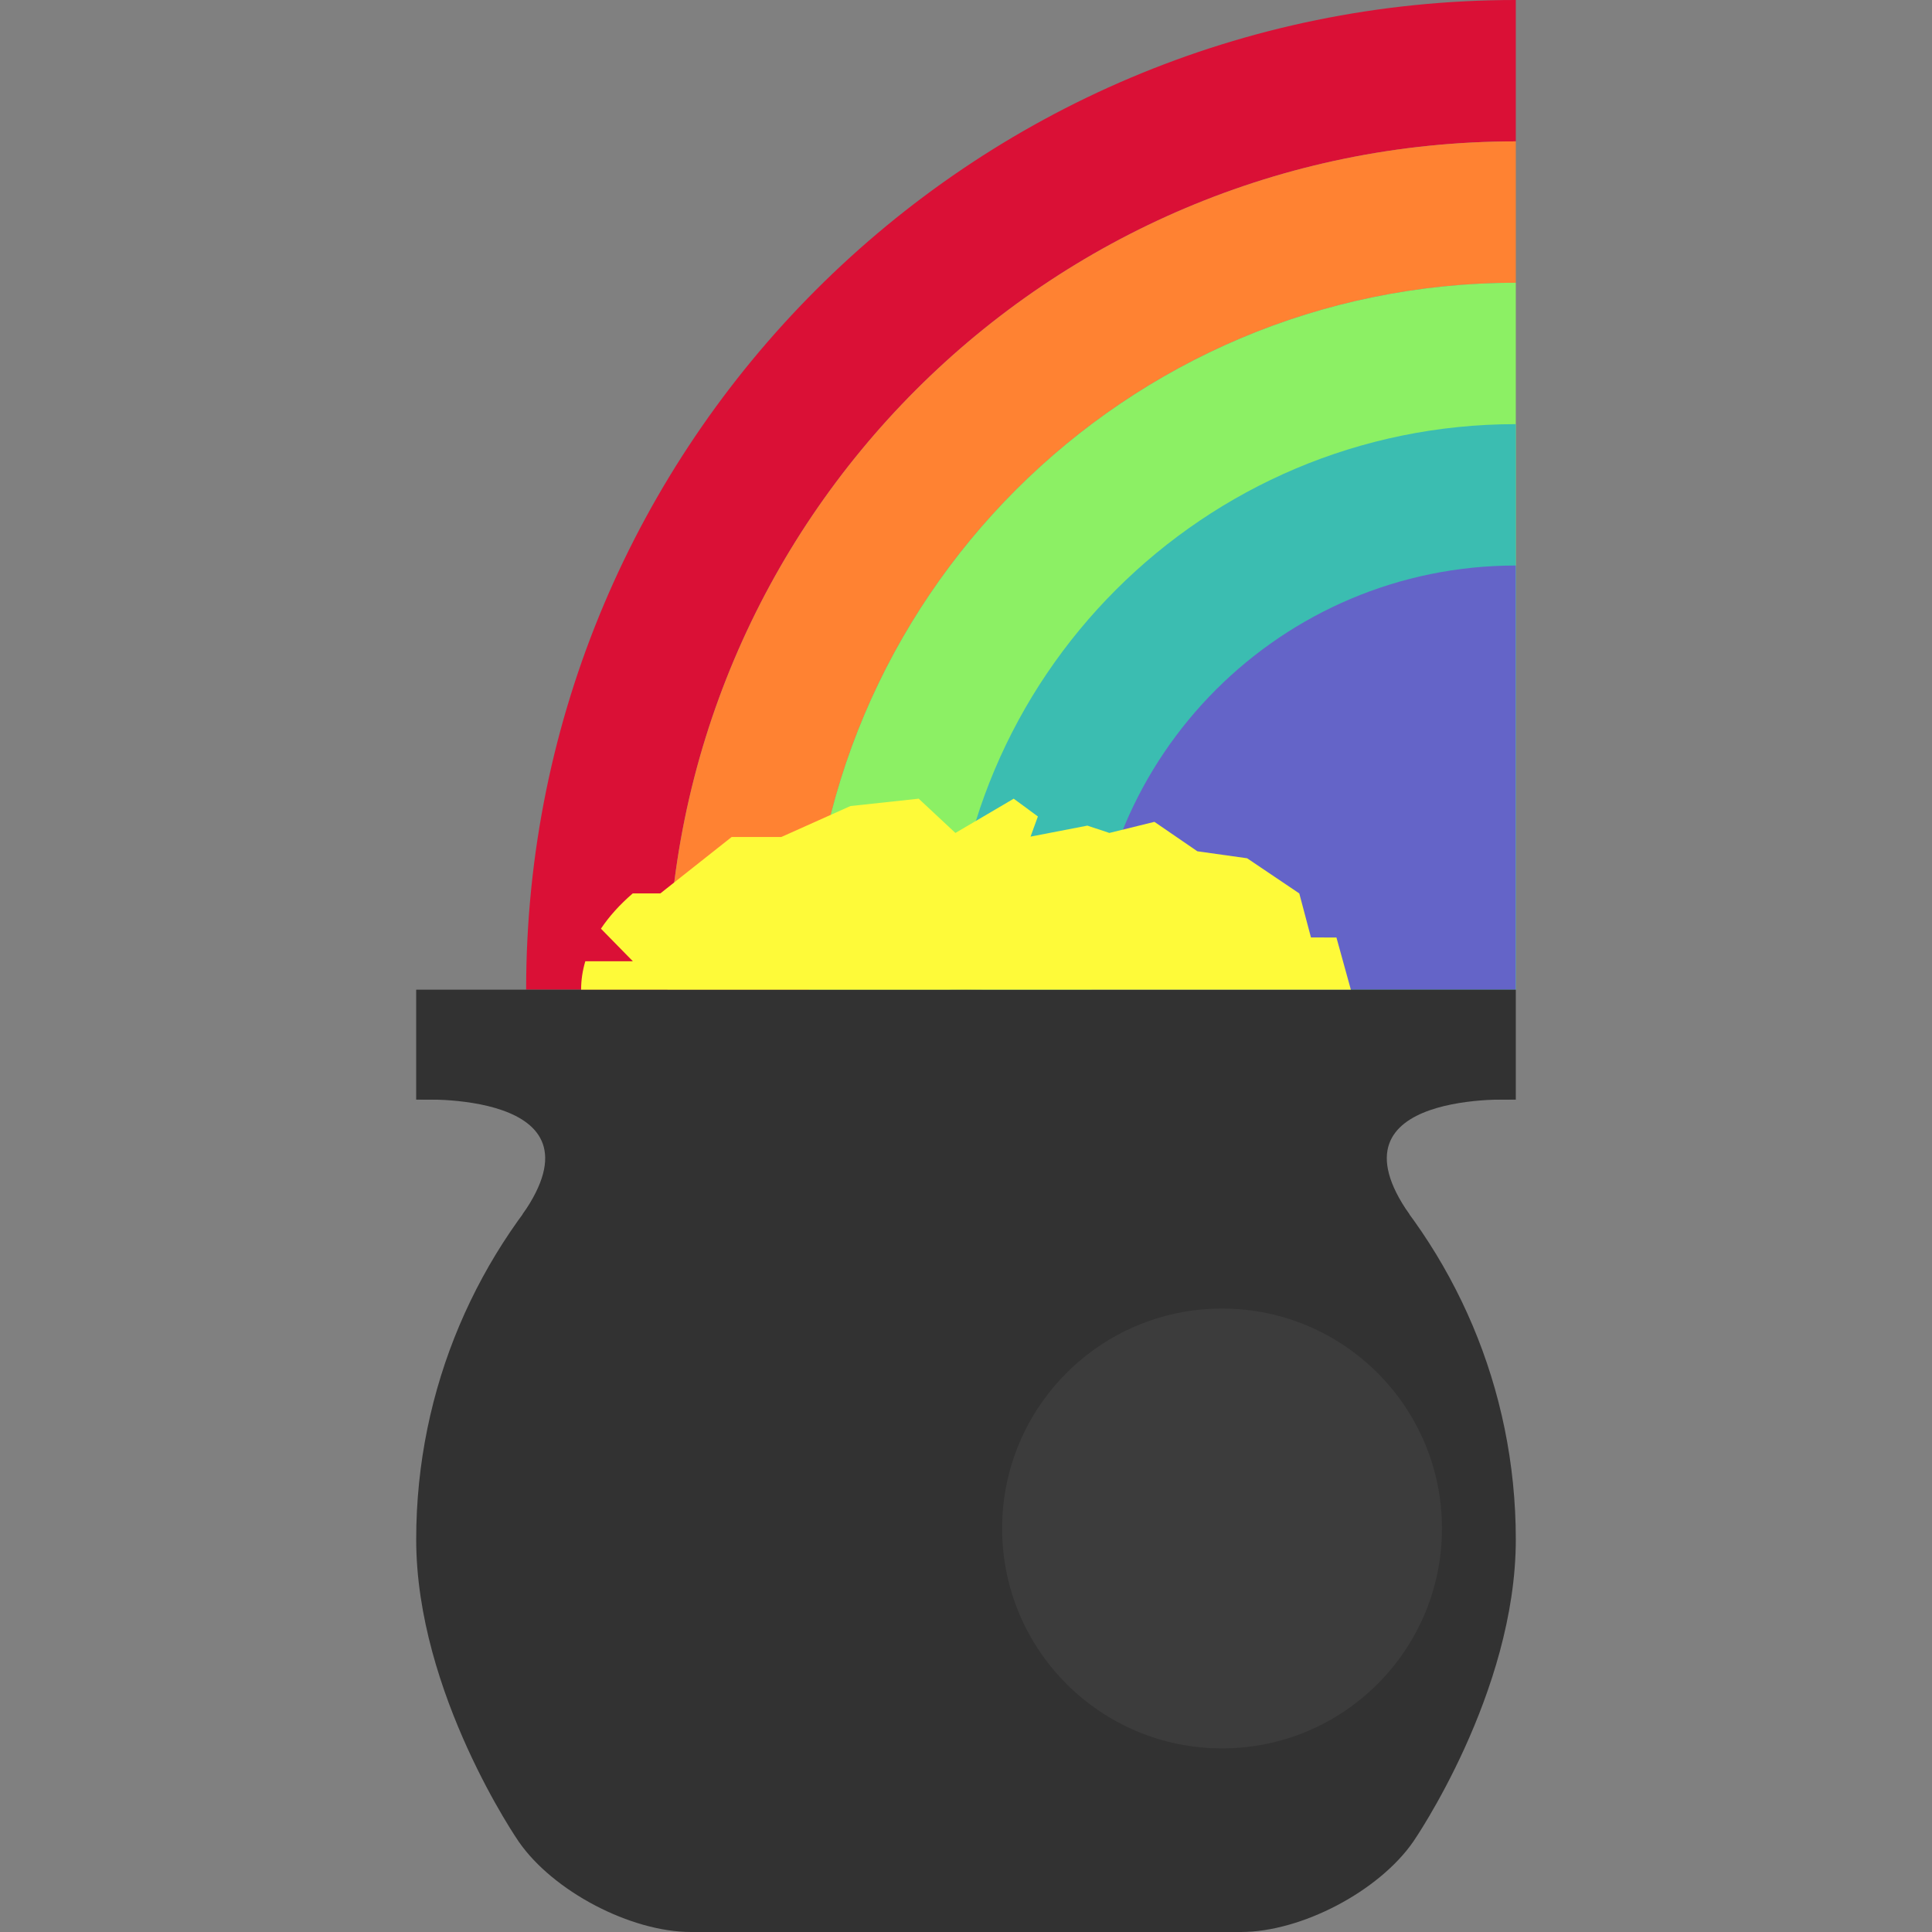 <?xml version="1.0" encoding="utf-8"?>
<!-- Generator: Adobe Illustrator 16.0.0, SVG Export Plug-In . SVG Version: 6.00 Build 0)  -->
<!DOCTYPE svg PUBLIC "-//W3C//DTD SVG 1.1//EN" "http://www.w3.org/Graphics/SVG/1.1/DTD/svg11.dtd">
<svg version="1.1" id="Layer_1" xmlns="http://www.w3.org/2000/svg" xmlns:xlink="http://www.w3.org/1999/xlink" x="0px" y="0px"
	 width="140px" height="140px" viewBox="0 0 140 140" enable-background="new 0 0 140 140" xml:space="preserve">
<rect x="0" y="0" width="140" height="140" fill="#808080" stroke="none"/>
<g>
	<path fill="#DA1036" d="M109.841,10.245V0C70.234,0,38.126,32.107,38.126,71.715h10.245
		C48.372,37.766,75.893,10.245,109.841,10.245z"/>
	<path fill="#FF8232" d="M48.372,71.715h10.245c0-28.291,22.935-51.225,51.225-51.225V10.245
		C75.893,10.245,48.372,37.766,48.372,71.715z"/>
	<path fill="#8CF064" d="M109.841,20.49c-28.29,0-51.225,22.935-51.225,51.225h51.225V20.49z"/>
	<path fill="#3BBDB1" d="M109.841,30.735c-22.632,0-40.979,18.347-40.979,40.979h40.979V30.735z"/>
	<path fill="#6464C8" d="M109.841,40.98c-16.975,0-30.734,13.76-30.734,30.734h30.734V40.98z"/>
	<rect x="30.158" y="71.715" fill="#323232" width="79.683" height="7.968"/>
	<path fill="#323232" d="M37.583,133.444C40.074,137.05,45.699,140,50.081,140h39.837c4.382,0,10.007-2.95,12.498-6.556
		c0,0,7.425-10.745,7.425-21.889c0-22.005-17.838-39.841-39.841-39.841c-22.003,0-39.841,17.836-39.841,39.841
		C30.158,122.699,37.583,133.444,37.583,133.444z"/>
	<path fill="#323232" d="M30.158,79.683c0,0,14.061-0.728,7.694,8.335c5.585-1.163,13.687-10.459,13.687-10.459"/>
	<path fill="#323232" d="M109.842,79.683c0,0-14.062-0.728-7.694,8.335c-5.586-1.163-13.687-10.459-13.687-10.459"/>
	<path fill="#FEFA39" d="M96.844,67.937l-1.847-0.007l-0.844-3.183c-0.007-0.006-0.015-0.012-0.021-0.019l-3.751-2.528
		c-0.004-0.002-0.009-0.004-0.014-0.007l-3.603-0.506l-3.106-2.13c-0.003-0.001-0.005-0.001-0.008-0.002l-3.261,0.804l-1.594-0.531
		l-4.118,0.797l0.532-1.461l-1.747-1.283c-0.004,0-0.008,0-0.011-0.001l-4.218,2.479l-2.661-2.481c-0.012,0-0.025,0.001-0.038,0.002
		l-4.898,0.528c-0.003,0-0.007,0.001-0.01,0.001l-5.01,2.243h-3.591c-0.004,0.001-0.007,0.003-0.011,0.004l-5.164,4.085h-2.001
		c-0.931,0.804-1.705,1.659-2.303,2.555l2.312,2.359h-3.444c-0.199,0.672-0.305,1.358-0.305,2.059h55.778L96.844,67.937
		C96.844,67.937,96.844,67.937,96.844,67.937z"/>
	<circle opacity="0.05" fill="#FFFFFF" cx="88.554" cy="110.759" r="15.937"/>
</g>
</svg>
